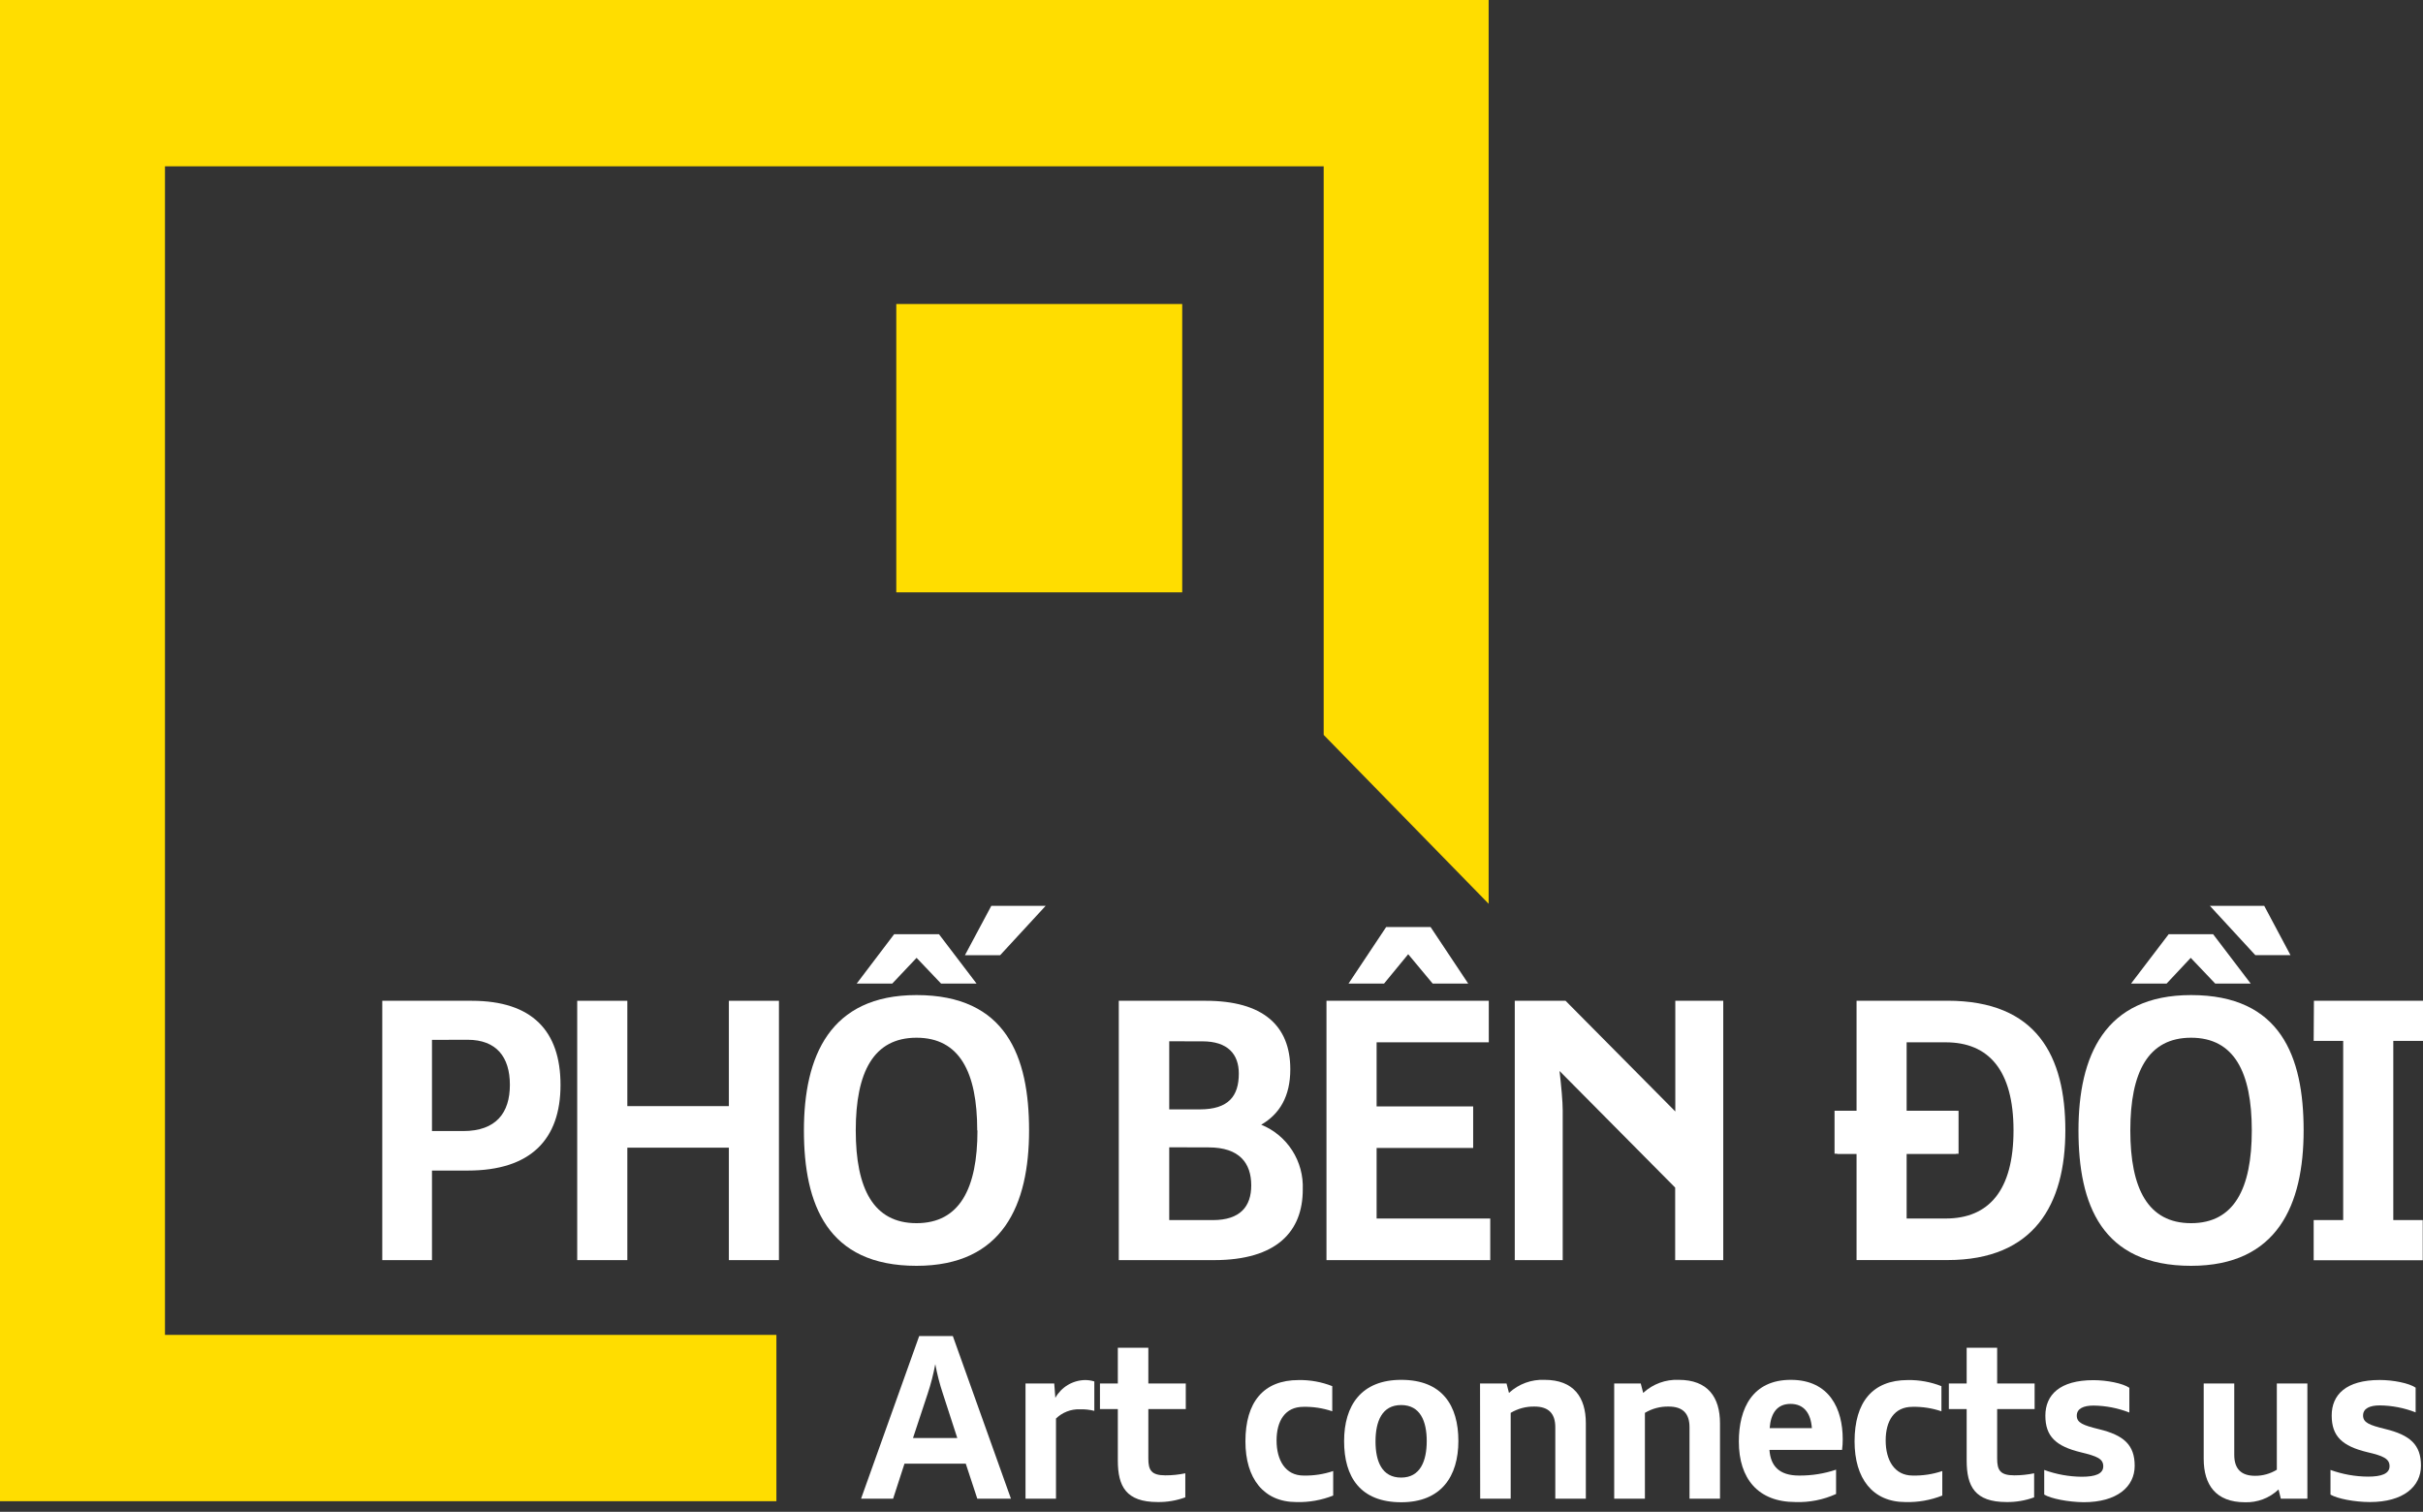 <svg width="117" height="73" viewBox="0 0 117 73" fill="none" xmlns="http://www.w3.org/2000/svg">
<rect x="0" y="0" width="117" height="73" fill="#333333" stroke="none"/>
<path d="M57.086 14.679H43.279V28.602H57.086V14.679Z" fill="#FFDD00"/>
<path d="M63.917 0H7.966H0V8.032V64.455V72.487H7.966H37.49V64.455H7.966V8.032H63.917V35.486L71.883 43.64V8.032V0H63.917Z" fill="#FFDD00"/>
<path d="M18.459 48.324H22.78C25.694 48.324 27.066 49.778 27.066 52.388C27.066 54.998 25.644 56.521 22.592 56.521H20.859V60.846H18.459V48.324ZM20.859 50.211V54.614H22.363C23.959 54.614 24.621 53.731 24.621 52.383C24.621 51.035 23.969 50.206 22.579 50.206L20.859 50.211Z" fill="white"/>
<path d="M35.195 55.416H30.292V60.846H27.872V48.324H30.292V53.41H35.195V48.324H37.613V60.846H35.195V55.416Z" fill="white"/>
<path d="M38.819 54.583C38.819 51.005 40.073 48.048 44.257 48.048C48.578 48.048 49.691 51.005 49.691 54.583C49.691 58.162 48.437 61.121 44.257 61.121C39.945 61.121 38.819 58.154 38.819 54.583ZM47.188 54.583C47.188 51.766 46.331 50.107 44.257 50.107C42.182 50.107 41.322 51.766 41.322 54.583C41.322 57.401 42.18 59.062 44.257 59.062C46.333 59.062 47.199 57.396 47.199 54.583H47.188ZM43.176 45.109H45.34L47.156 47.494H45.443L44.259 46.25L43.083 47.494H41.367L43.176 45.109ZM47.868 43.739H50.492L48.294 46.123H46.594L47.868 43.739Z" fill="white"/>
<path d="M54.023 48.324H58.224C60.983 48.324 62.305 49.518 62.305 51.627C62.305 52.942 61.791 53.789 60.901 54.308C61.515 54.556 62.038 54.99 62.398 55.551C62.757 56.112 62.935 56.772 62.907 57.439C62.907 59.462 61.653 60.846 58.618 60.846H54.023V48.324ZM56.459 50.279V53.567H57.934C59.323 53.567 59.819 52.927 59.819 51.837C59.819 50.904 59.288 50.282 58.064 50.282L56.459 50.279ZM56.459 55.398V58.913H58.568C59.887 58.913 60.419 58.256 60.419 57.237C60.419 56.164 59.852 55.403 58.362 55.403L56.459 55.398Z" fill="white"/>
<path d="M64.052 48.324H71.89V50.329H66.473V53.425H71.135V55.431H66.473V58.837H71.96V60.845H64.052V48.324ZM66.934 44.763H69.079L70.897 47.494H69.181L67.998 46.075L66.831 47.494H65.116L66.934 44.763Z" fill="white"/>
<path d="M88.585 53.632H89.648V48.321H94.04C98.361 48.321 99.73 51.002 99.73 54.581C99.73 58.16 98.225 60.843 94.04 60.843H89.648V55.709H88.585V53.632ZM92.066 50.329V53.632H94.451V55.709H92.066V58.837H93.952C96.028 58.837 97.227 57.489 97.227 54.583C97.227 51.677 96.028 50.329 93.952 50.329H92.066Z" fill="white"/>
<path d="M100.364 54.583C100.364 51.005 101.618 48.048 105.801 48.048C110.123 48.048 111.236 51.005 111.236 54.583C111.236 58.162 109.982 61.121 105.801 61.121C101.48 61.121 100.364 58.154 100.364 54.583ZM108.733 54.583C108.733 51.766 107.876 50.107 105.801 50.107C103.727 50.107 102.867 51.766 102.867 54.583C102.867 57.401 103.725 59.062 105.801 59.062C107.878 59.062 108.733 57.396 108.733 54.583ZM104.72 45.109H106.865L108.681 47.494H106.968L105.784 46.25L104.618 47.494H102.902L104.72 45.109ZM110.602 46.121H108.904L106.709 43.739H109.333L110.602 46.121Z" fill="white"/>
<path d="M111.733 48.324H117V50.261H115.566V58.913H116.988V60.851H111.721V58.913H113.146V50.261H111.721L111.733 48.324Z" fill="white"/>
<path d="M94.573 53.635H88.71V55.712H94.573V53.635Z" fill="white"/>
<path d="M83.211 48.324H80.896V53.668L75.597 48.324H73.144V60.846H75.459V53.617C75.459 53.2 75.391 52.457 75.306 51.713L80.889 57.343V60.846H83.211V48.324Z" fill="white"/>
<path d="M44.385 64.513H46.01L48.816 72.366H47.191L46.634 70.674H43.675L43.126 72.366H41.578L44.385 64.513ZM44.086 69.437H46.225L45.528 67.29C45.373 66.825 45.251 66.35 45.162 65.868C45.073 66.35 44.951 66.825 44.796 67.29L44.086 69.437Z" fill="white"/>
<path d="M49.519 66.802H50.906L50.959 67.495C51.103 67.238 51.311 67.025 51.562 66.874C51.813 66.724 52.099 66.642 52.391 66.637C52.544 66.636 52.696 66.658 52.842 66.703V68.124C52.61 68.067 52.371 68.041 52.132 68.049C51.922 68.043 51.714 68.079 51.518 68.156C51.322 68.232 51.143 68.347 50.991 68.494V72.366H49.519V66.802Z" fill="white"/>
<path d="M53.114 66.802H53.977V65.077H55.45V66.802H57.258V68.038H55.45V70.423C55.45 70.987 55.59 71.238 56.277 71.238C56.599 71.239 56.92 71.205 57.235 71.139V72.3C56.808 72.456 56.356 72.534 55.901 72.527C54.373 72.527 53.977 71.769 53.977 70.522V68.038H53.114V66.802Z" fill="white"/>
<path d="M60.138 69.599C60.138 67.702 61.008 66.637 62.708 66.637C63.263 66.628 63.814 66.727 64.331 66.931V68.145C63.881 67.992 63.409 67.919 62.934 67.93C62.051 67.93 61.642 68.613 61.642 69.556C61.642 70.499 62.064 71.248 62.944 71.248C63.43 71.259 63.915 71.186 64.376 71.03V72.214C63.811 72.438 63.207 72.545 62.601 72.528C61.018 72.528 60.138 71.39 60.138 69.599Z" fill="white"/>
<path d="M64.903 69.588C64.903 67.864 65.731 66.627 67.662 66.627C69.641 66.627 70.421 67.864 70.421 69.576C70.421 71.288 69.593 72.537 67.662 72.537C65.678 72.537 64.903 71.306 64.903 69.588ZM68.893 69.588C68.893 68.625 68.582 67.844 67.657 67.844C66.731 67.844 66.42 68.635 66.42 69.601C66.42 70.567 66.731 71.346 67.657 71.346C68.582 71.346 68.893 70.547 68.893 69.576V69.588Z" fill="white"/>
<path d="M71.467 66.802H72.746L72.864 67.257C73.332 66.825 73.951 66.599 74.584 66.627C75.984 66.627 76.576 67.462 76.576 68.721V72.366H75.101V68.916C75.101 68.233 74.757 67.917 74.098 67.917C73.693 67.908 73.295 68.013 72.947 68.221V72.366H71.474L71.467 66.802Z" fill="white"/>
<path d="M77.945 66.802H79.227L79.345 67.257C79.813 66.825 80.432 66.599 81.065 66.627C82.462 66.627 83.054 67.462 83.054 68.721V72.366H81.582V68.916C81.582 68.233 81.238 67.917 80.579 67.917C80.174 67.907 79.775 68.013 79.428 68.221V72.366H77.945V66.802Z" fill="white"/>
<path d="M83.964 69.609C83.964 67.993 84.632 66.627 86.472 66.627C88.353 66.627 88.98 68.048 88.98 69.49C88.981 69.664 88.97 69.838 88.948 70.011H85.442C85.497 70.77 85.893 71.248 86.874 71.248C87.48 71.253 88.084 71.158 88.659 70.964V72.138C88.045 72.417 87.374 72.551 86.701 72.527C84.895 72.527 83.964 71.399 83.964 69.609ZM85.447 68.959H87.491C87.438 68.233 87.104 67.788 86.46 67.788C85.815 67.788 85.507 68.233 85.452 68.959H85.447Z" fill="white"/>
<path d="M89.552 69.599C89.552 67.702 90.422 66.637 92.123 66.637C92.677 66.628 93.228 66.728 93.746 66.931V68.145C93.295 67.992 92.821 67.919 92.346 67.93C91.463 67.93 91.054 68.612 91.054 69.556C91.054 70.499 91.476 71.248 92.356 71.248C92.842 71.259 93.327 71.186 93.788 71.03V72.214C93.223 72.438 92.619 72.544 92.012 72.528C90.422 72.528 89.552 71.389 89.552 69.599Z" fill="white"/>
<path d="M94.105 66.802H94.965V65.077H96.437V66.802H98.246V68.038H96.437V70.423C96.437 70.987 96.578 71.238 97.267 71.238C97.588 71.238 97.909 71.205 98.223 71.139V72.3C97.796 72.456 97.343 72.534 96.889 72.527C95.361 72.527 94.965 71.769 94.965 70.522V68.038H94.105V66.802Z" fill="white"/>
<path d="M98.71 72.168V70.977C99.29 71.189 99.901 71.3 100.518 71.306C101.175 71.306 101.561 71.167 101.561 70.8C101.561 70.433 101.25 70.312 100.485 70.127C99.271 69.834 98.765 69.356 98.765 68.357C98.765 67.358 99.454 66.642 101.087 66.642C101.734 66.642 102.509 66.794 102.82 67.011V68.205C102.267 67.989 101.68 67.875 101.087 67.869C100.616 67.869 100.282 68.01 100.282 68.357C100.282 68.703 100.593 68.822 101.345 69.007C102.552 69.3 103.078 69.766 103.078 70.777C103.078 71.789 102.228 72.535 100.616 72.535C99.871 72.527 99.043 72.365 98.71 72.168Z" fill="white"/>
<path d="M110.025 71.92C109.808 72.126 109.553 72.287 109.275 72.392C108.996 72.498 108.7 72.548 108.402 72.537C107.003 72.537 106.411 71.703 106.411 70.443V66.802H107.886V70.249C107.886 70.934 108.229 71.26 108.889 71.26C109.26 71.263 109.625 71.161 109.942 70.967V66.802H111.417V72.366H110.135L110.025 71.92Z" fill="white"/>
<path d="M112.533 72.168V70.977C113.114 71.186 113.725 71.296 114.342 71.3C114.996 71.3 115.385 71.161 115.385 70.795C115.385 70.428 115.064 70.294 114.311 70.119C113.095 69.826 112.591 69.348 112.591 68.349C112.591 67.35 113.278 66.634 114.913 66.634C115.558 66.634 116.333 66.786 116.644 67.004V68.197C116.092 67.981 115.506 67.868 114.913 67.861C114.439 67.861 114.106 68.002 114.106 68.349C114.106 68.695 114.419 68.814 115.172 68.999C116.376 69.292 116.902 69.758 116.902 70.769C116.902 71.781 116.052 72.527 114.439 72.527C113.694 72.527 112.867 72.365 112.533 72.168Z" fill="white"/>
</svg>
